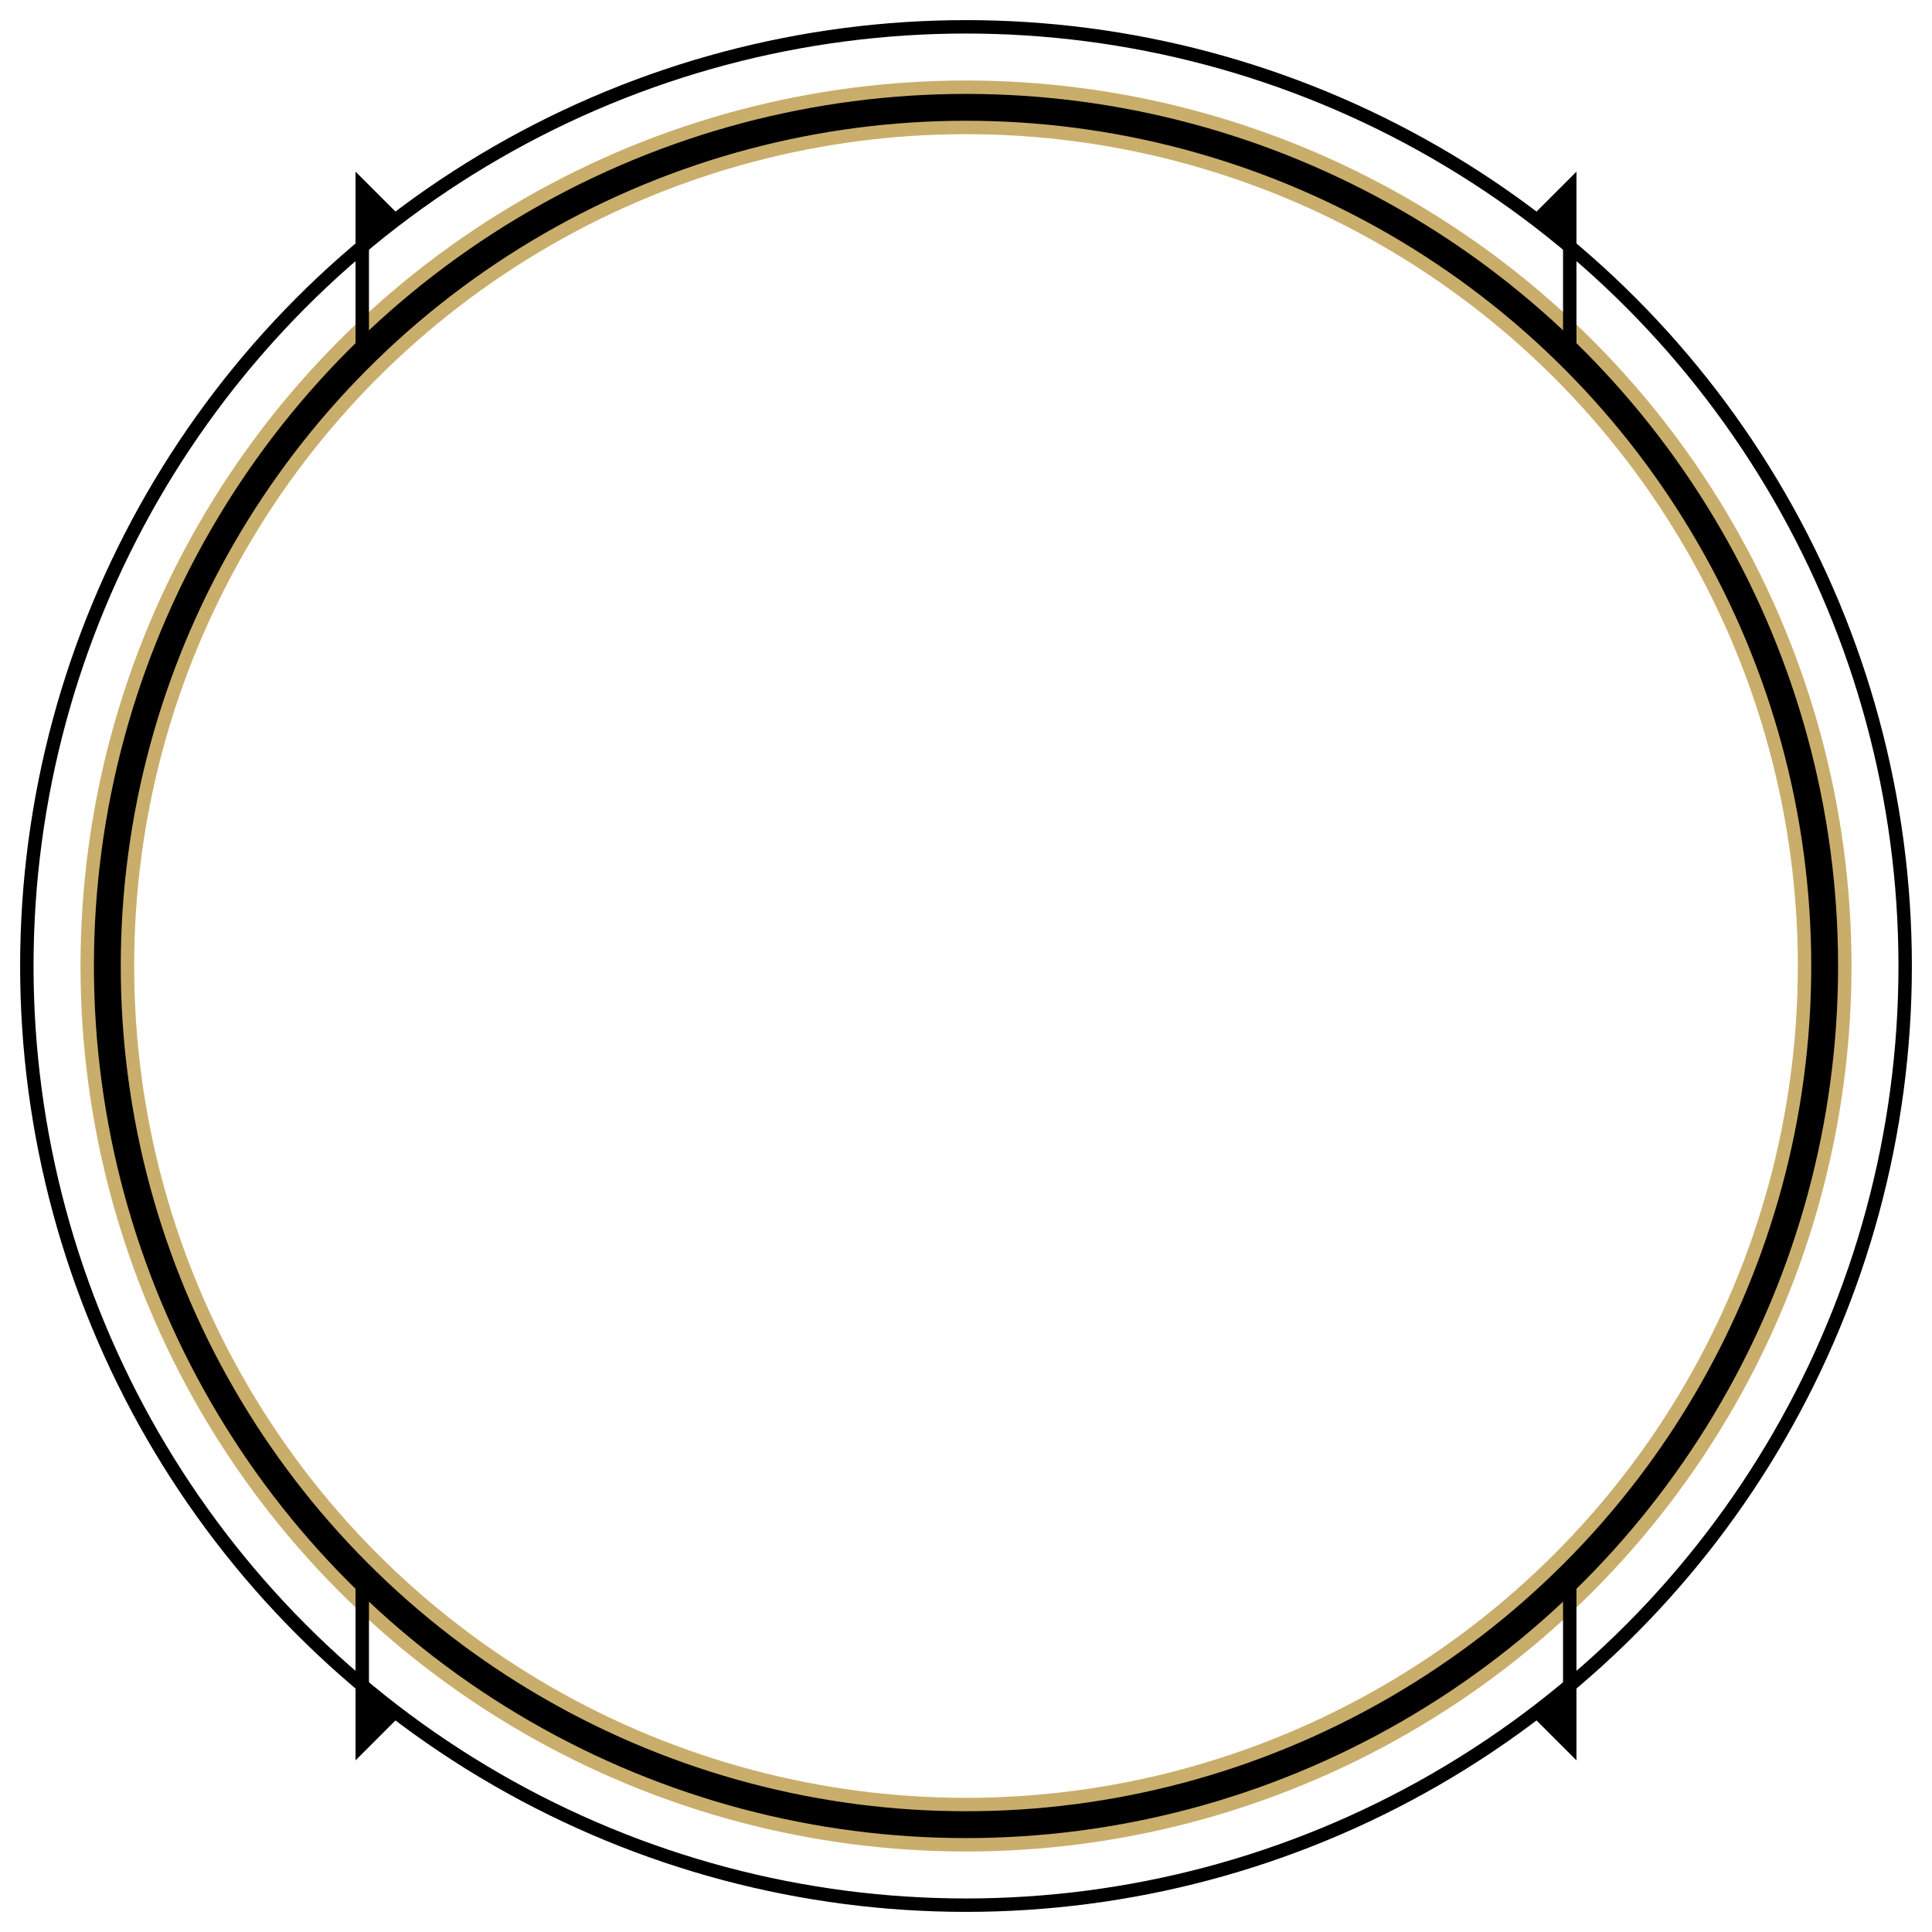 <svg xmlns="http://www.w3.org/2000/svg" width="144" height="144" viewBox="0 0 144 144">
    <mask id="cutCircleSides">
        <rect x="0" y="0" width="27" height="144" fill="black"/>
        <rect x="27" y="0" width="90" height="144" fill="white"/>
        <rect x="117" y="0" width="27" height="144" fill="black"/>
    </mask>
    <circle cx="72" cy="72" r="64"
            stroke-width="4px" stroke="#C9AD6A" fill="none"/>
    <circle cx="72" cy="72" r="64"
            stroke-width="2px" stroke="#000" fill="none"/>
    <circle cx="72" cy="72" r="70"
            stroke-width="1px" stroke="#000" fill="none"
            mask="url(#cutCircleSides)"/>        
    <path d="M27 27 L27 14 L29 16 L27 18"
          stroke-width="1px" stroke="#000" fill="#000"/>
    <path d="M117 27 L117 14 L115 16 L117 18"
          stroke-width="1px" stroke="#000" fill="#000"/>
    <path d="M27 117 L27 130 L29 128 L27 126"
          stroke-width="1px" stroke="#000" fill="#000"/>
    <path d="M117 117 L117 130 L115 128 L117 126"
          stroke-width="1px" stroke="#000" fill="#000"/>
</svg>
